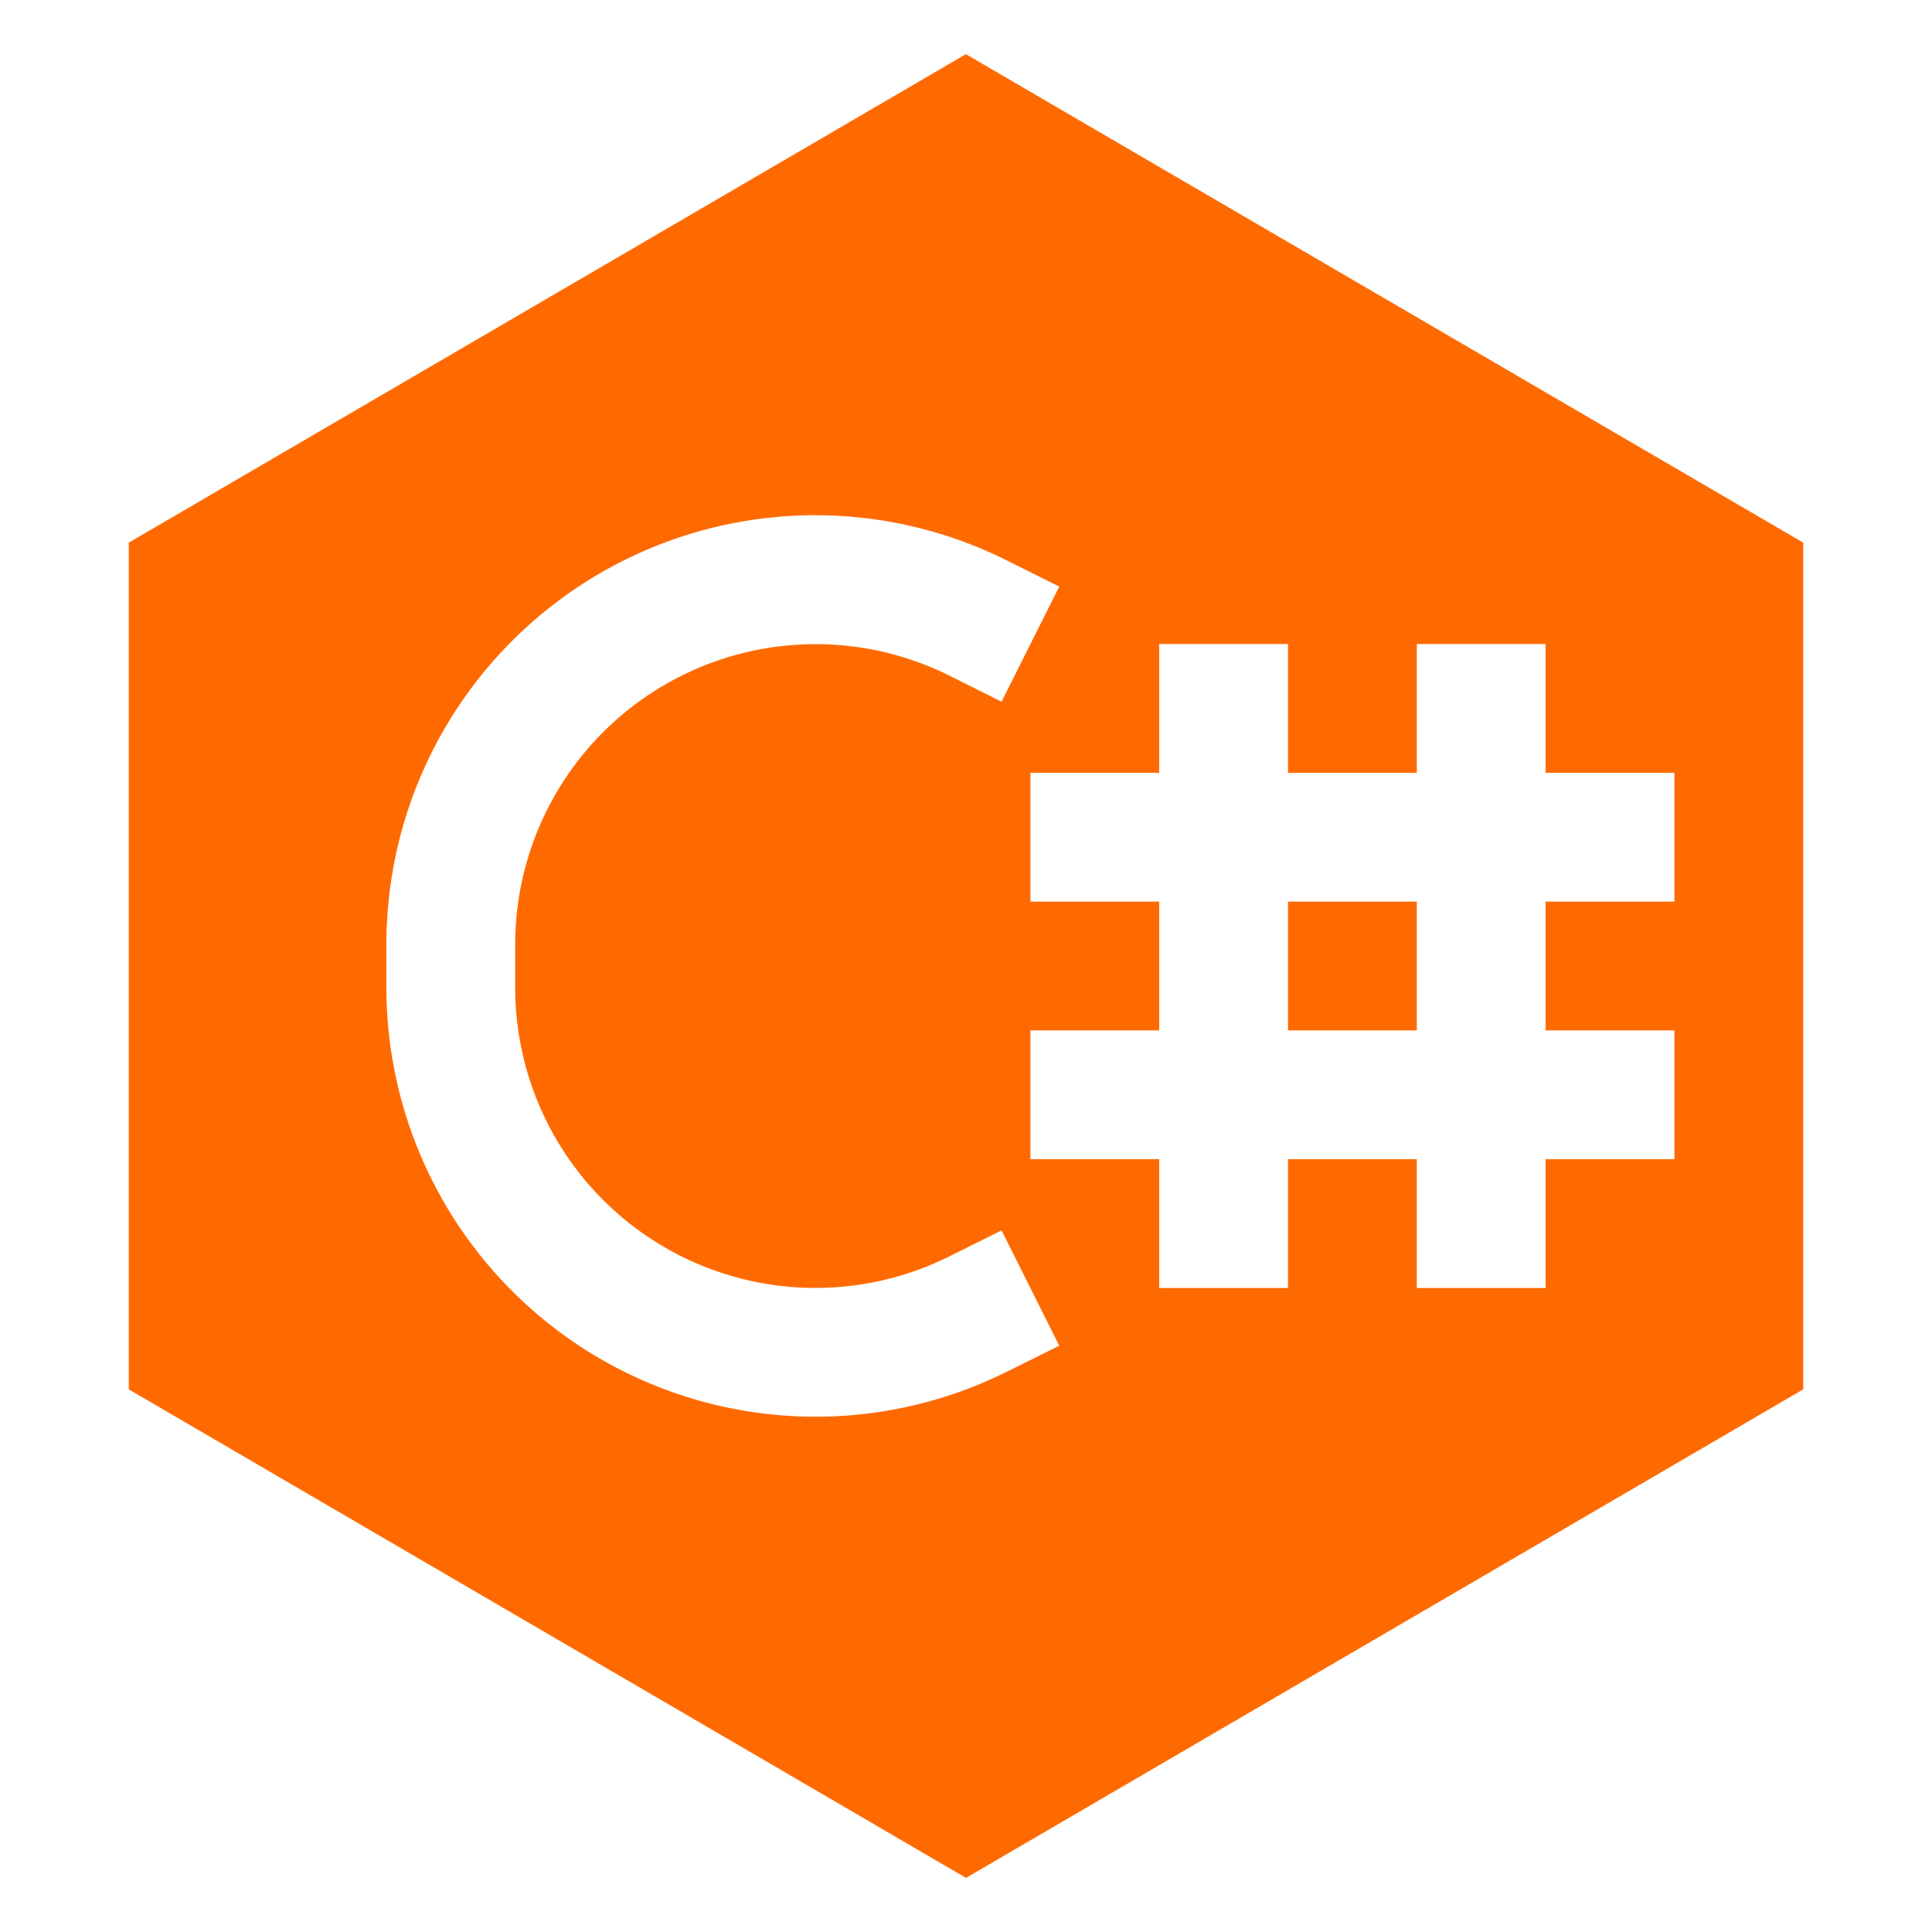 <?xml version="1.0" standalone="no"?><!DOCTYPE svg PUBLIC "-//W3C//DTD SVG 1.1//EN" "http://www.w3.org/Graphics/SVG/1.1/DTD/svg11.dtd"><svg t="1723017383220" class="icon" viewBox="0 0 1024 1024" version="1.1" xmlns="http://www.w3.org/2000/svg" p-id="19317" xmlns:xlink="http://www.w3.org/1999/xlink" width="200" height="200"><path d="M682.667 546.133V477.867h68.267v68.267h-68.267z" p-id="19318" fill="#ff6a00"></path><path d="M512 28.74L955.733 287.607v448.785L512 995.328 68.267 736.393V287.607L512 28.672zM432.265 273.067A227.465 227.465 0 0 0 204.8 500.531v22.938a227.465 227.465 0 0 0 329.114 203.435l27.511-13.653-30.583-61.099-27.443 13.653A159.13 159.13 0 0 1 273.067 523.537v-22.938a159.198 159.198 0 0 1 230.332-142.404l27.443 13.722 30.583-61.03-27.511-13.722A227.465 227.465 0 0 0 432.196 273.067zM614.4 341.333v68.267H546.133v68.267h68.267v68.267H546.133v68.267h68.267v68.267h68.267V614.4h68.267v68.267h68.267V614.4h68.267V546.133h-68.267V477.867h68.267V409.6h-68.267V341.333h-68.267v68.267h-68.267V341.333H614.4z" p-id="19319" fill="#ff6a00"></path></svg>